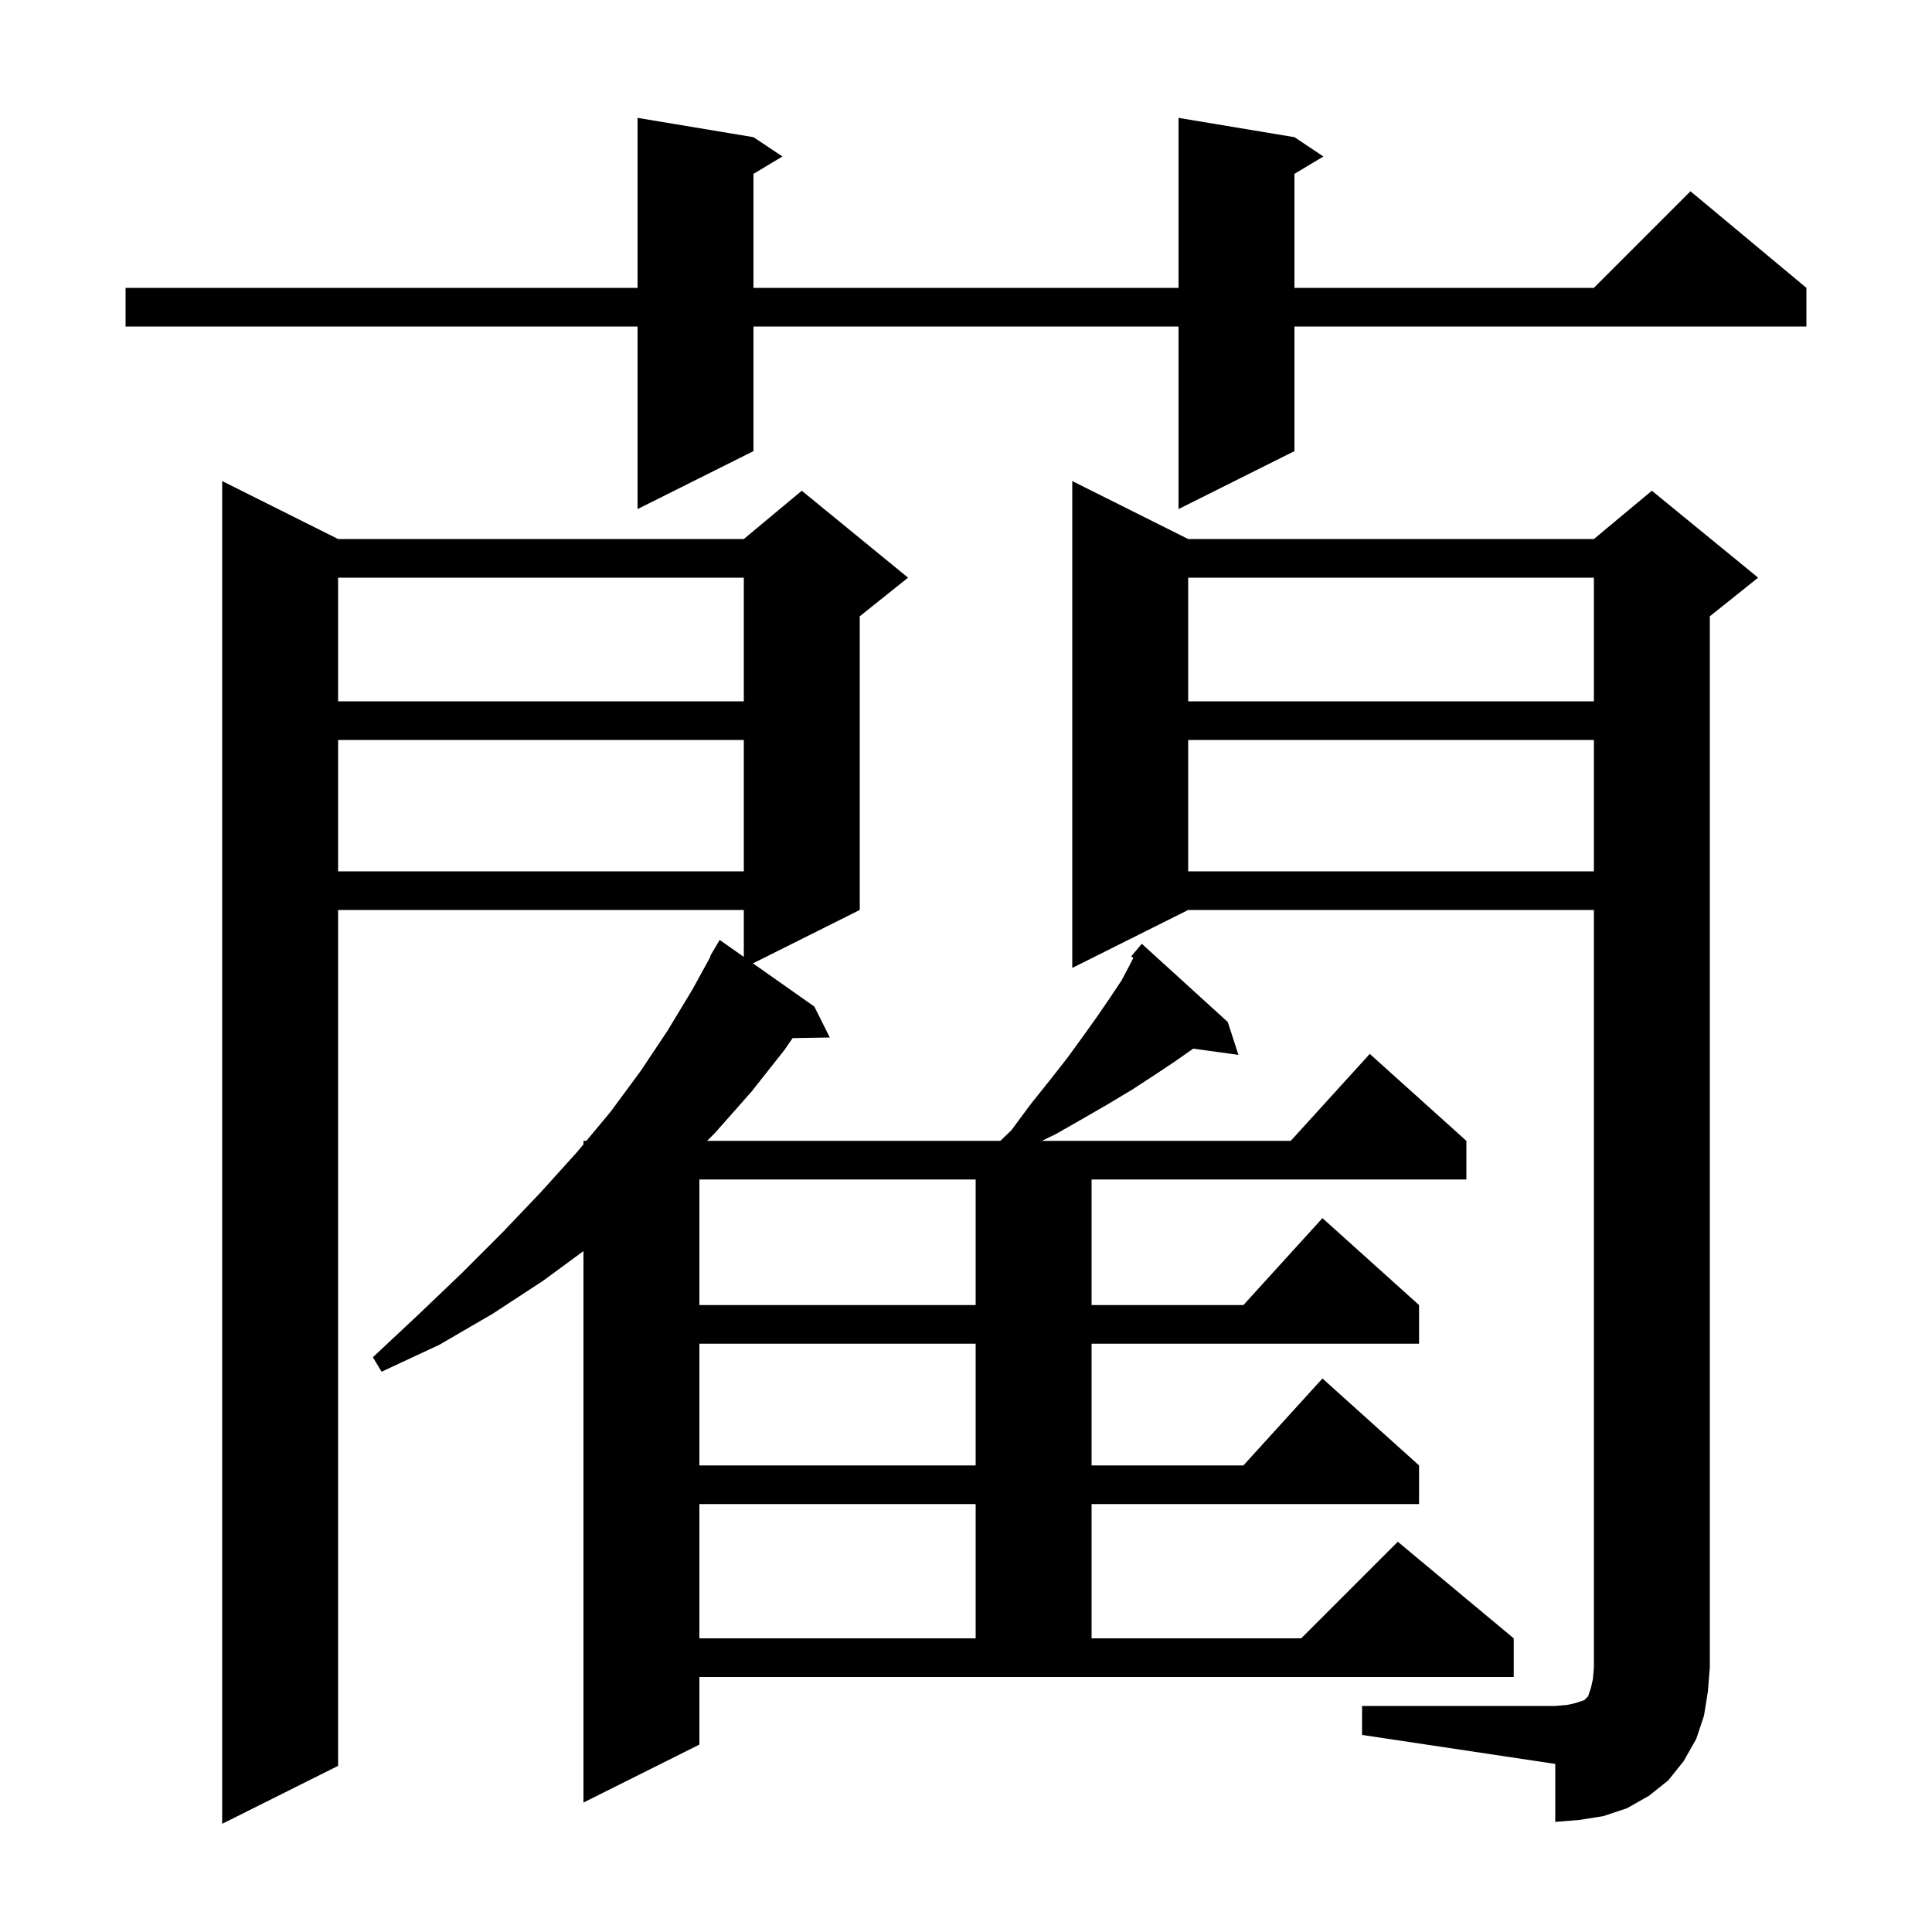 <svg xmlns="http://www.w3.org/2000/svg" xmlns:xlink="http://www.w3.org/1999/xlink" version="1.1" baseProfile="full" viewBox="0 0 200 200" width="200" height="200">
<g fill="black">
<path d="M 72.4 180.6 L 60.4 186.6 L 60.4 129.514 L 56.2 132.6 L 51.0 136.0 L 45.5 139.2 L 39.5 142.0 L 38.6 140.5 L 43.3 136.1 L 47.8 131.8 L 52.0 127.6 L 56.0 123.4 L 59.7 119.3 L 60.4 118.46 L 60.4 118.1 L 60.7 118.1 L 63.2 115.1 L 66.3 110.9 L 69.1 106.7 L 71.7 102.4 L 73.549 99.024 L 73.5 99.0 L 74.5 97.3 L 77.0 99.06 L 77.0 94.2 L 35.0 94.2 L 35.0 182.8 L 23.0 188.8 L 23.0 49.8 L 35.0 55.8 L 77.0 55.8 L 83.0 50.8 L 94.0 59.8 L 89.0 63.8 L 89.0 94.2 L 77.947 99.727 L 84.3 104.2 L 85.9 107.4 L 82.05 107.466 L 81.2 108.7 L 77.8 113.0 L 74.0 117.3 L 73.2 118.1 L 103.554 118.1 L 104.7 117.0 L 106.7 114.3 L 108.7 111.8 L 110.5 109.5 L 112.1 107.3 L 113.6 105.2 L 114.9 103.3 L 116.1 101.5 L 117.0 99.8 L 117.324 99.152 L 117.1 99.0 L 118.2 97.7 L 127.1 105.8 L 128.2 109.2 L 123.522 108.555 L 121.6 109.9 L 119.5 111.3 L 117.2 112.8 L 114.7 114.3 L 112.1 115.8 L 109.3 117.4 L 107.853 118.1 L 133.618 118.1 L 141.8 109.1 L 151.8 118.1 L 151.8 122.1 L 113.0 122.1 L 113.0 135.1 L 128.718 135.1 L 136.9 126.1 L 146.9 135.1 L 146.9 139.1 L 113.0 139.1 L 113.0 151.7 L 128.718 151.7 L 136.9 142.7 L 146.9 151.7 L 146.9 155.7 L 113.0 155.7 L 113.0 169.6 L 134.7 169.6 L 144.7 159.6 L 156.7 169.6 L 156.7 173.6 L 72.4 173.6 Z M 141.0 176.6 L 161.0 176.6 L 162.2 176.5 L 163.1 176.3 L 164.0 176.0 L 164.4 175.6 L 164.7 174.7 L 164.9 173.8 L 165.0 172.6 L 165.0 94.2 L 123.0 94.2 L 111.0 100.2 L 111.0 49.8 L 123.0 55.8 L 165.0 55.8 L 171.0 50.8 L 182.0 59.8 L 177.0 63.8 L 177.0 172.6 L 176.8 175.1 L 176.4 177.6 L 175.6 180.0 L 174.3 182.3 L 172.7 184.3 L 170.7 185.9 L 168.4 187.2 L 166.0 188.0 L 163.5 188.4 L 161.0 188.6 L 161.0 182.6 L 141.0 179.6 Z M 72.4 155.7 L 72.4 169.6 L 101.0 169.6 L 101.0 155.7 Z M 72.4 139.1 L 72.4 151.7 L 101.0 151.7 L 101.0 139.1 Z M 72.4 122.1 L 72.4 135.1 L 101.0 135.1 L 101.0 122.1 Z M 123.0 76.6 L 123.0 90.2 L 165.0 90.2 L 165.0 76.6 Z M 35.0 76.6 L 35.0 90.2 L 77.0 90.2 L 77.0 76.6 Z M 123.0 59.8 L 123.0 72.6 L 165.0 72.6 L 165.0 59.8 Z M 35.0 59.8 L 35.0 72.6 L 77.0 72.6 L 77.0 59.8 Z M 134.0 14.2 L 137.0 16.2 L 134.0 18.0 L 134.0 29.8 L 165.0 29.8 L 175.0 19.8 L 187.0 29.8 L 187.0 33.8 L 134.0 33.8 L 134.0 46.7 L 122.0 52.7 L 122.0 33.8 L 78.0 33.8 L 78.0 46.7 L 66.0 52.7 L 66.0 33.8 L 13.0 33.8 L 13.0 29.8 L 66.0 29.8 L 66.0 12.2 L 78.0 14.2 L 81.0 16.2 L 78.0 18.0 L 78.0 29.8 L 122.0 29.8 L 122.0 12.2 Z " />
</g>
</svg>
